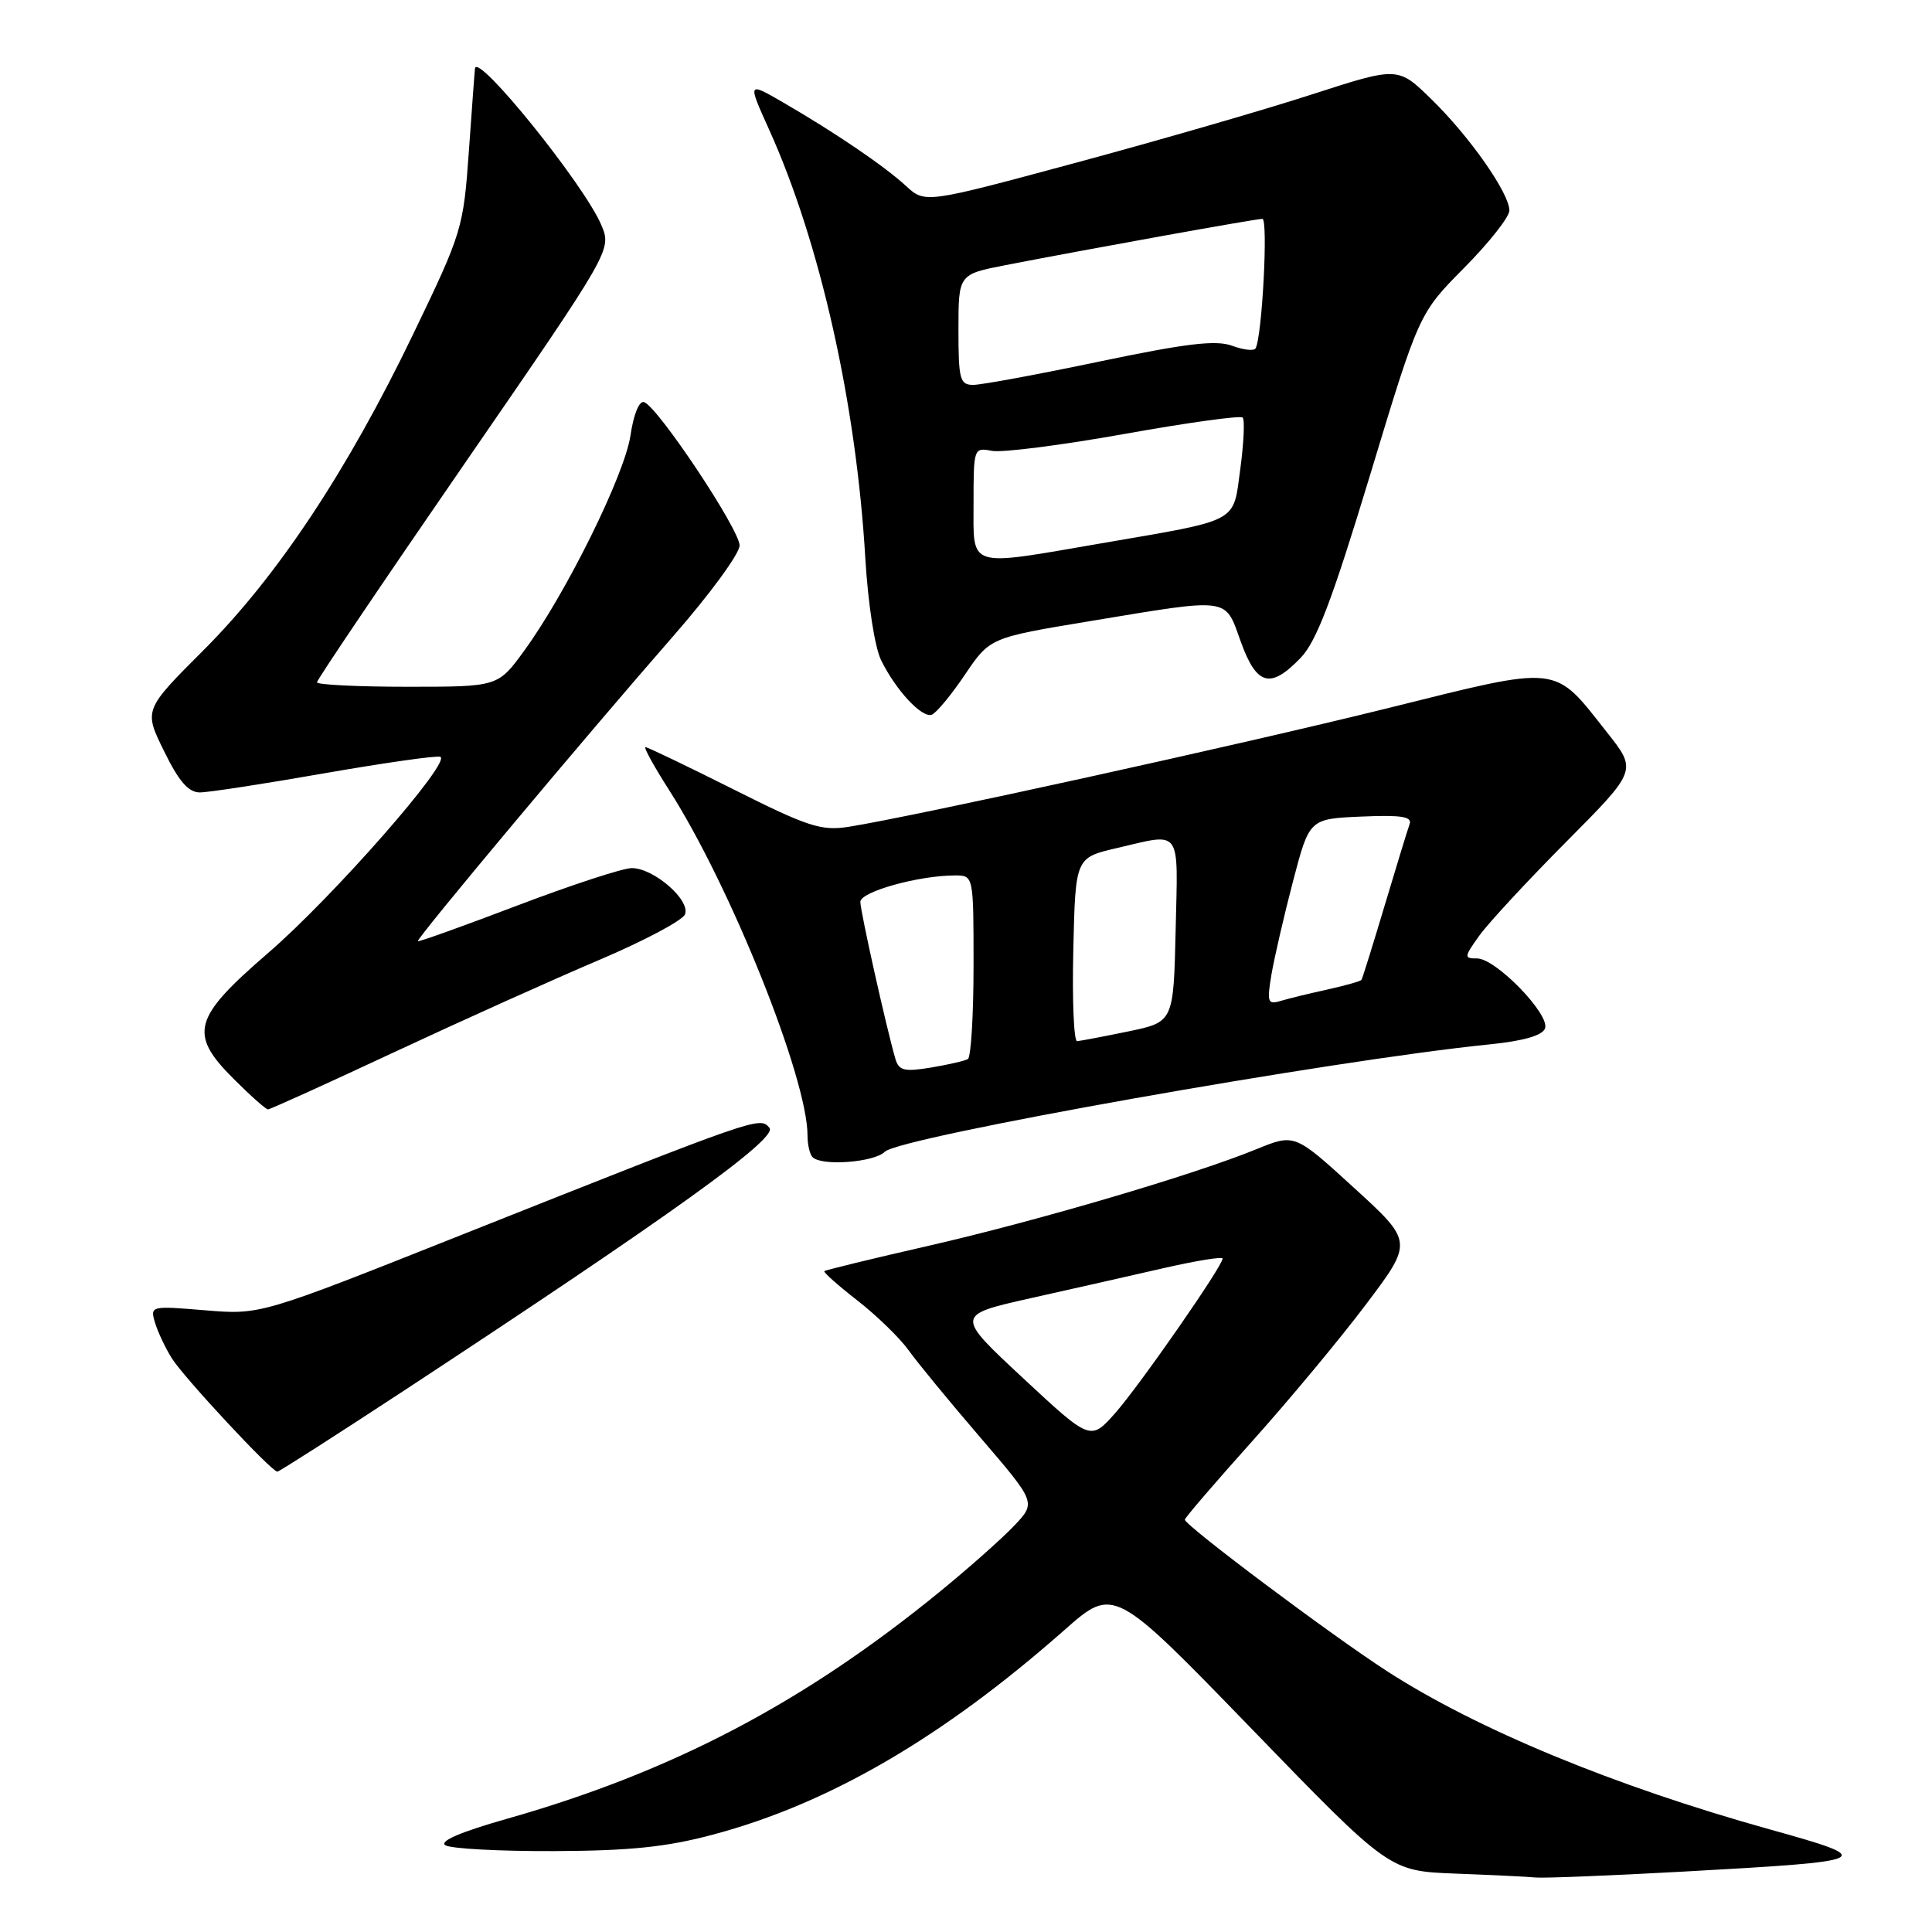 <?xml version="1.0" encoding="UTF-8" standalone="no"?>
<!DOCTYPE svg PUBLIC "-//W3C//DTD SVG 1.1//EN" "http://www.w3.org/Graphics/SVG/1.1/DTD/svg11.dtd" >
<svg xmlns="http://www.w3.org/2000/svg" xmlns:xlink="http://www.w3.org/1999/xlink" version="1.1" viewBox="0 0 256 256">
 <g >
 <path fill="currentColor"
d=" M 223.00 248.00 C 248.49 246.59 248.88 246.41 234.49 242.40 C 213.87 236.65 195.71 229.14 183.79 221.44 C 176.32 216.61 157.00 202.13 157.00 201.36 C 157.00 201.12 160.99 196.47 165.87 191.03 C 170.75 185.59 177.56 177.41 181.00 172.84 C 187.25 164.55 187.25 164.55 179.40 157.38 C 171.55 150.21 171.55 150.21 166.52 152.26 C 158.22 155.66 137.47 161.77 123.06 165.07 C 115.60 166.77 109.38 168.29 109.23 168.43 C 109.08 168.58 111.06 170.34 113.62 172.33 C 116.18 174.33 119.23 177.29 120.39 178.91 C 121.55 180.54 125.83 185.74 129.90 190.48 C 137.29 199.09 137.29 199.09 134.40 202.15 C 132.80 203.84 128.35 207.79 124.50 210.93 C 106.48 225.65 89.03 234.80 67.10 241.02 C 61.01 242.75 58.16 243.98 59.02 244.51 C 59.75 244.96 66.23 245.31 73.42 245.28 C 83.50 245.24 88.34 244.74 94.50 243.09 C 109.87 238.99 124.92 230.22 141.04 215.99 C 147.58 210.22 147.58 210.22 165.84 229.07 C 184.09 247.92 184.09 247.92 192.80 248.26 C 197.58 248.44 202.40 248.67 203.50 248.78 C 204.60 248.88 213.38 248.53 223.00 248.00 Z  M 53.34 184.39 C 88.94 161.01 103.10 150.83 101.96 149.45 C 100.69 147.92 100.62 147.94 61.00 163.69 C 34.50 174.23 34.50 174.23 27.18 173.62 C 19.96 173.02 19.88 173.04 20.54 175.26 C 20.91 176.49 21.91 178.62 22.78 180.00 C 24.39 182.56 35.97 195.00 36.75 195.00 C 36.99 195.00 44.45 190.22 53.34 184.39 Z  M 117.25 152.61 C 119.20 150.66 176.63 140.47 197.34 138.39 C 201.83 137.94 204.36 137.22 204.72 136.28 C 205.43 134.45 198.21 127.00 195.73 127.00 C 193.97 127.00 193.98 126.83 196.00 124.00 C 197.17 122.36 202.36 116.75 207.53 111.55 C 216.93 102.09 216.93 102.09 212.95 97.06 C 205.76 87.96 207.02 88.09 183.79 93.86 C 164.47 98.65 121.09 108.19 112.43 109.56 C 108.83 110.12 107.06 109.55 97.20 104.60 C 91.06 101.52 85.81 99.00 85.53 99.00 C 85.25 99.00 86.66 101.56 88.66 104.69 C 96.79 117.39 107.00 142.87 107.00 150.45 C 107.00 151.67 107.30 152.97 107.67 153.33 C 108.88 154.55 115.83 154.02 117.25 152.61 Z  M 52.23 139.42 C 61.14 135.26 73.34 129.77 79.32 127.23 C 85.31 124.69 90.47 121.95 90.77 121.15 C 91.50 119.25 86.57 114.99 83.69 115.03 C 82.49 115.04 75.67 117.28 68.54 119.99 C 61.42 122.70 55.49 124.83 55.37 124.71 C 55.10 124.44 77.66 97.49 89.25 84.24 C 94.06 78.74 98.00 73.36 98.00 72.28 C 98.00 70.16 87.16 53.89 85.34 53.28 C 84.70 53.07 83.95 54.91 83.54 57.71 C 82.77 62.91 75.03 78.59 69.44 86.25 C 65.98 91.00 65.98 91.00 53.99 91.00 C 47.40 91.00 42.00 90.73 42.00 90.41 C 42.00 90.08 50.79 77.06 61.54 61.46 C 81.07 33.11 81.07 33.11 79.67 29.80 C 77.42 24.47 63.25 6.91 62.94 9.06 C 62.90 9.30 62.54 14.22 62.13 20.00 C 61.40 30.27 61.24 30.80 54.74 44.29 C 46.02 62.40 36.74 76.38 26.98 86.14 C 19.05 94.07 19.05 94.07 21.74 99.53 C 23.69 103.53 24.97 105.00 26.48 105.00 C 27.62 105.00 35.03 103.86 42.95 102.47 C 50.87 101.09 57.79 100.10 58.33 100.28 C 59.95 100.82 44.10 118.89 35.50 126.30 C 25.56 134.88 24.98 136.98 30.94 142.94 C 33.17 145.17 35.23 147.00 35.51 147.00 C 35.79 147.00 43.31 143.59 52.23 139.42 Z  M 127.83 89.44 C 131.16 84.50 131.16 84.50 144.33 82.32 C 163.17 79.20 162.27 79.07 164.40 85.00 C 166.51 90.85 168.33 91.35 172.35 87.16 C 174.46 84.96 176.53 79.48 181.55 62.92 C 188.02 41.54 188.02 41.54 194.01 35.49 C 197.30 32.17 200.00 28.75 200.00 27.89 C 200.00 25.61 194.76 18.12 189.68 13.16 C 185.24 8.82 185.24 8.82 173.87 12.50 C 167.62 14.53 153.52 18.61 142.54 21.57 C 122.57 26.96 122.57 26.96 120.04 24.63 C 117.15 21.98 110.71 17.60 103.78 13.58 C 99.05 10.84 99.05 10.84 101.91 17.17 C 108.67 32.13 113.46 53.48 114.66 73.99 C 115.02 80.02 115.91 85.78 116.76 87.50 C 118.70 91.44 122.11 95.12 123.44 94.71 C 124.02 94.53 126.00 92.15 127.83 89.44 Z  M 135.55 182.60 C 126.59 174.26 126.59 174.26 136.55 172.02 C 142.02 170.80 149.99 169.00 154.25 168.02 C 158.51 167.05 162.00 166.48 162.00 166.77 C 162.00 167.76 151.02 183.56 147.79 187.22 C 144.50 190.93 144.50 190.93 135.55 182.60 Z  M 118.65 140.32 C 117.48 136.34 114.00 120.76 114.00 119.50 C 114.00 118.16 121.73 116.00 126.55 116.00 C 129.00 116.00 129.00 116.00 129.00 127.94 C 129.00 134.51 128.66 140.08 128.25 140.33 C 127.84 140.57 125.63 141.08 123.34 141.46 C 119.83 142.04 119.10 141.86 118.65 140.32 Z  M 142.22 125.82 C 142.50 113.65 142.50 113.65 148.00 112.37 C 156.67 110.35 156.09 109.55 155.78 123.21 C 155.50 135.42 155.50 135.42 149.50 136.67 C 146.20 137.35 143.15 137.93 142.72 137.96 C 142.29 137.98 142.06 132.52 142.22 125.82 Z  M 168.48 129.09 C 168.87 126.84 170.15 121.28 171.34 116.74 C 173.50 108.50 173.50 108.50 180.38 108.20 C 185.68 107.97 187.14 108.20 186.78 109.20 C 186.52 109.92 185.03 114.78 183.47 120.00 C 181.91 125.22 180.53 129.65 180.40 129.84 C 180.26 130.03 178.21 130.60 175.83 131.13 C 173.45 131.65 170.67 132.33 169.65 132.64 C 167.98 133.14 167.86 132.79 168.48 129.09 Z  M 129.00 66.64 C 129.00 59.38 129.03 59.28 131.43 59.74 C 132.77 60.00 140.67 58.99 149.00 57.50 C 157.32 56.01 164.37 55.03 164.66 55.33 C 164.95 55.62 164.81 58.67 164.35 62.11 C 163.36 69.39 164.46 68.80 145.89 72.00 C 128.00 75.08 129.00 75.40 129.00 66.64 Z  M 127.00 43.68 C 127.00 36.35 127.00 36.35 133.25 35.13 C 144.32 32.98 166.37 29.00 167.27 29.00 C 168.06 29.00 167.24 44.62 166.37 46.16 C 166.16 46.53 164.76 46.37 163.25 45.81 C 161.12 45.03 157.18 45.50 145.71 47.90 C 137.57 49.61 130.03 51.00 128.96 51.00 C 127.19 51.00 127.00 50.28 127.00 43.68 Z "/>
</g>
</svg>